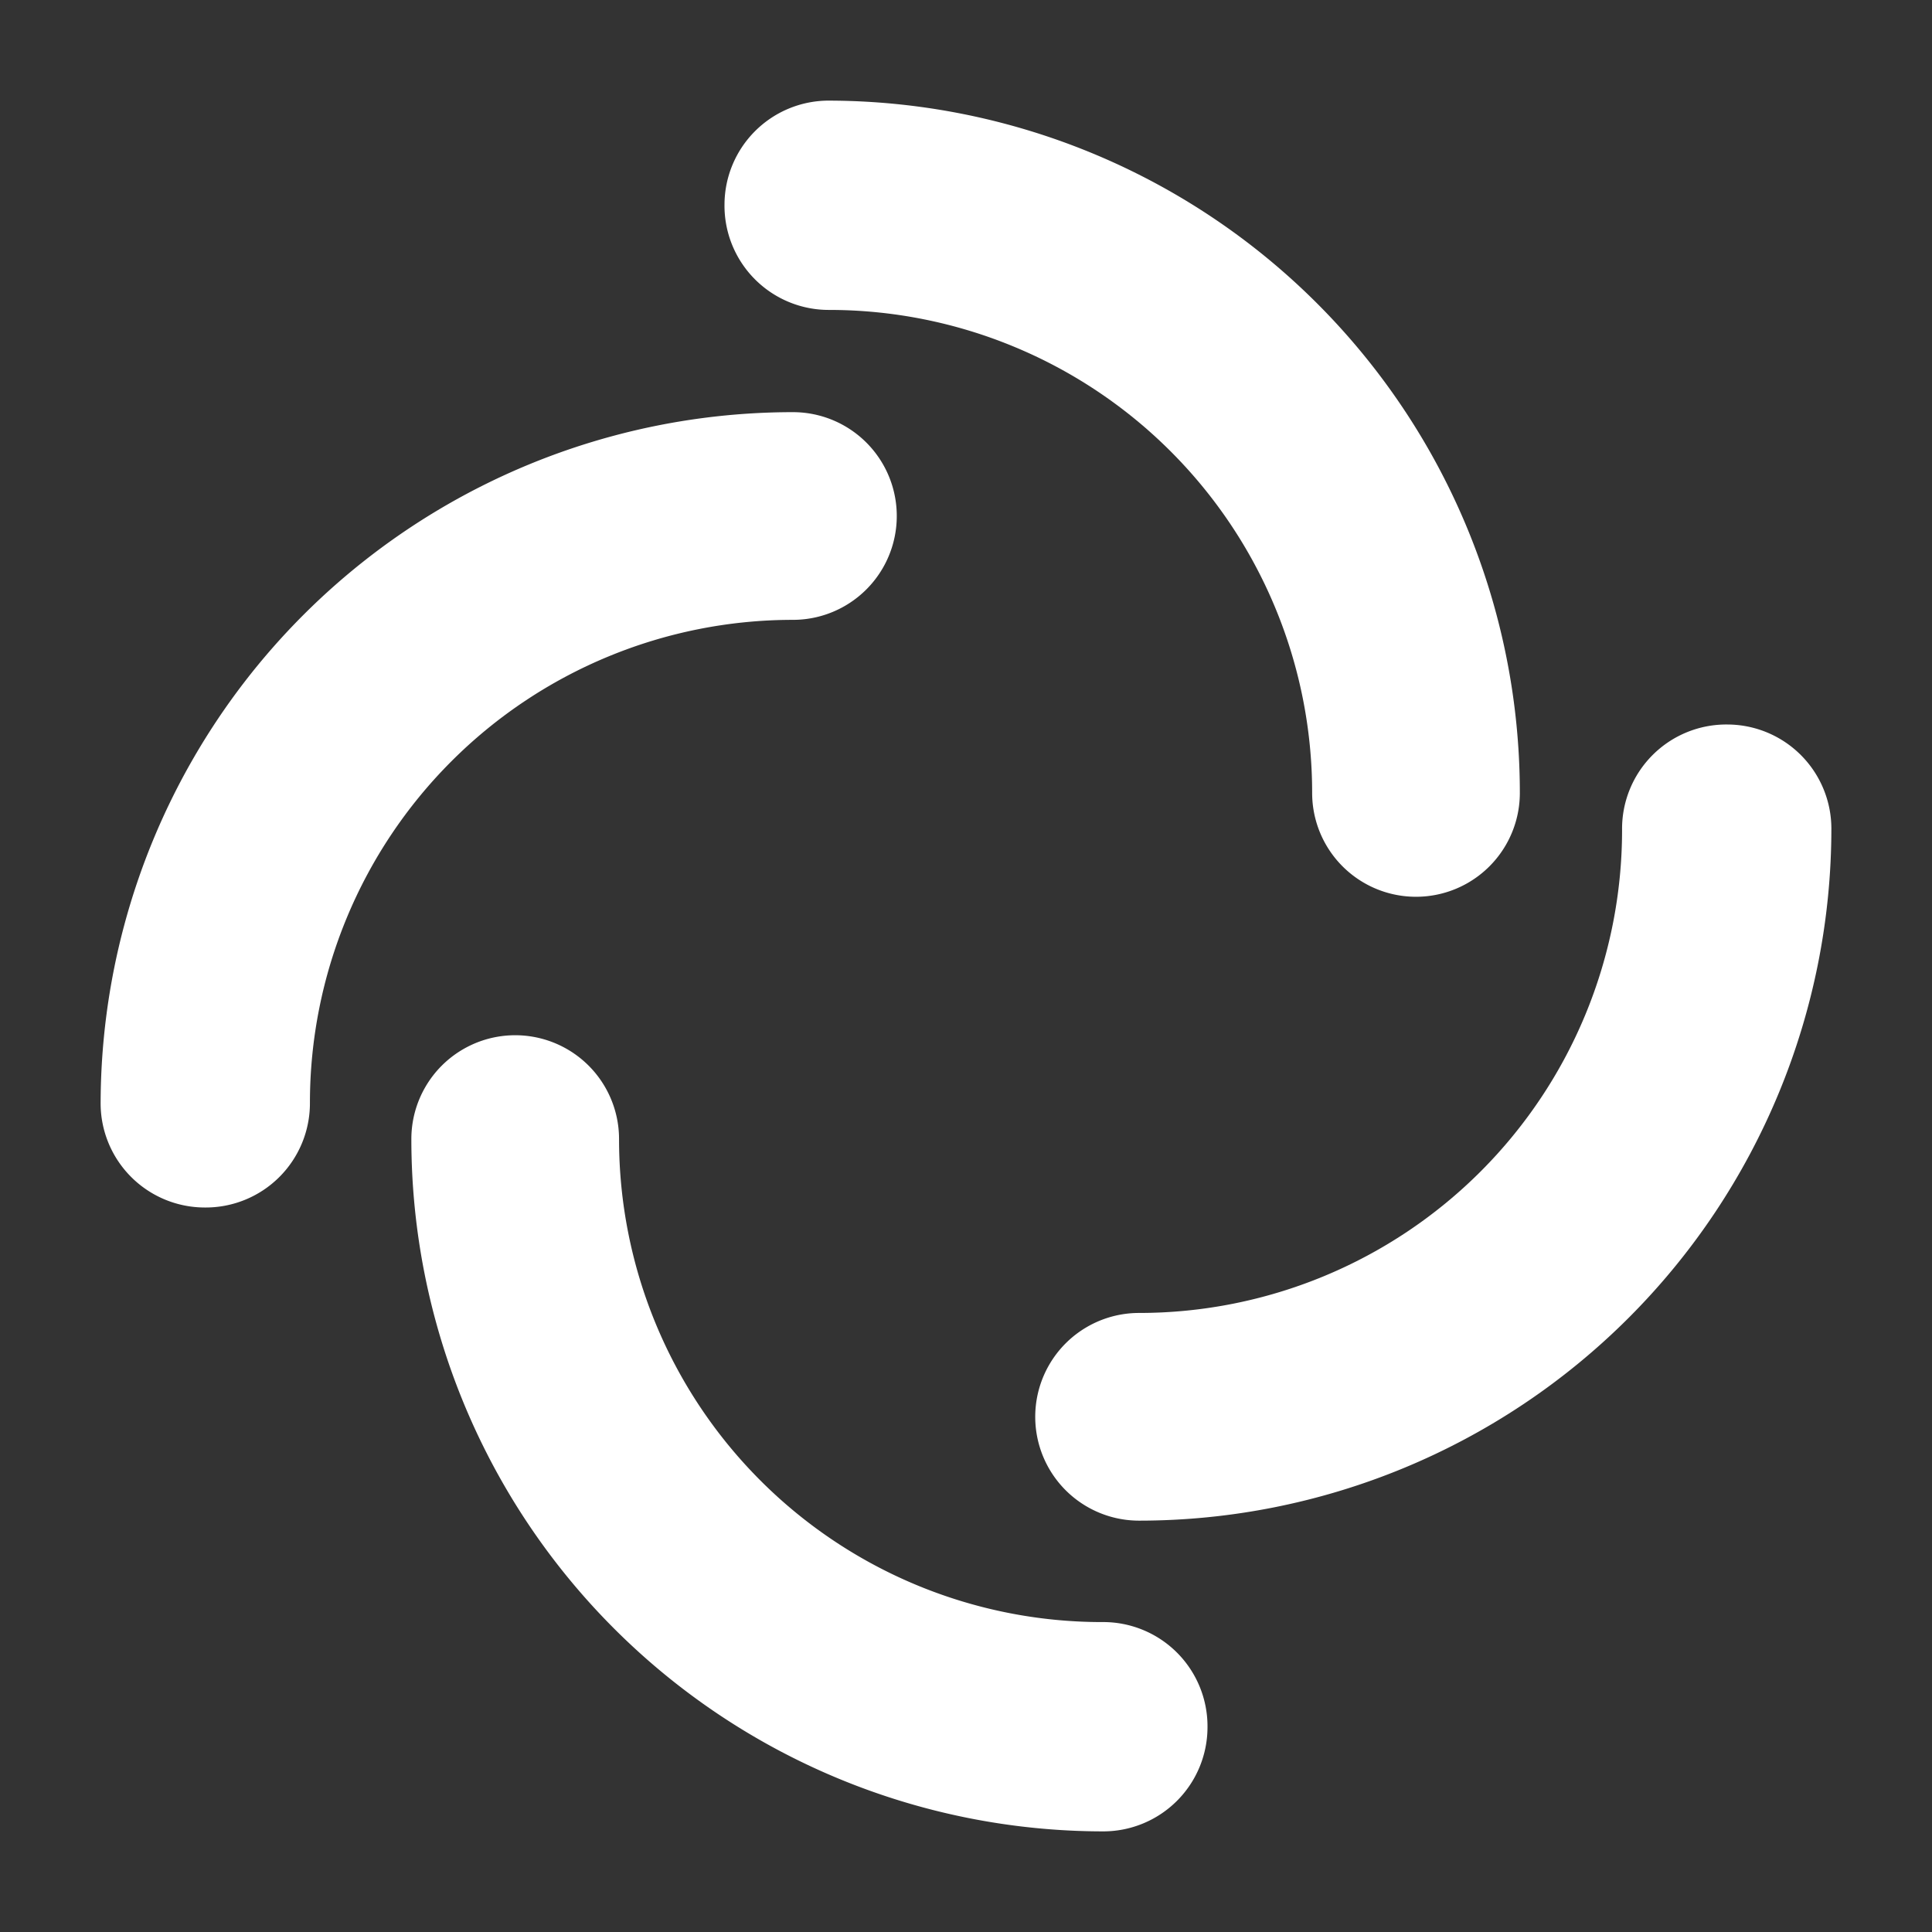 <svg xmlns="http://www.w3.org/2000/svg" viewBox="0 0 48 48"><rect x="0" y="0" width="48" height="48" fill="#333333" stroke="none"/><defs><style>.cls-1{fill:#fff;fill-rule:evenodd;}</style></defs><g id="Layer_1" data-name="Layer 1"><path class="cls-1" d="M18,5.08A2.59,2.59,0,0,1,20.56,2.5a17.2,17.2,0,0,1,17.2,17.2,2.58,2.58,0,0,1-5.16,0,12,12,0,0,0-12-12A2.59,2.59,0,0,1,18,5.08Z"/><path class="cls-1" d="M30,42.92a2.59,2.59,0,0,1-2.58,2.58,17.2,17.2,0,0,1-17.2-17.2,2.58,2.58,0,1,1,5.16,0,12,12,0,0,0,12,12A2.59,2.59,0,0,1,30,42.92Z"/><path class="cls-1" d="M5.08,30A2.59,2.59,0,0,1,2.5,27.44a17.2,17.2,0,0,1,17.2-17.2,2.58,2.58,0,1,1,0,5.16,12,12,0,0,0-12,12A2.59,2.59,0,0,1,5.08,30Z"/><path class="cls-1" d="M42.92,18a2.59,2.59,0,0,1,2.58,2.58,17.2,17.2,0,0,1-17.2,17.2,2.58,2.58,0,0,1,0-5.16,12,12,0,0,0,12-12A2.59,2.59,0,0,1,42.92,18Z"/></g></svg>
